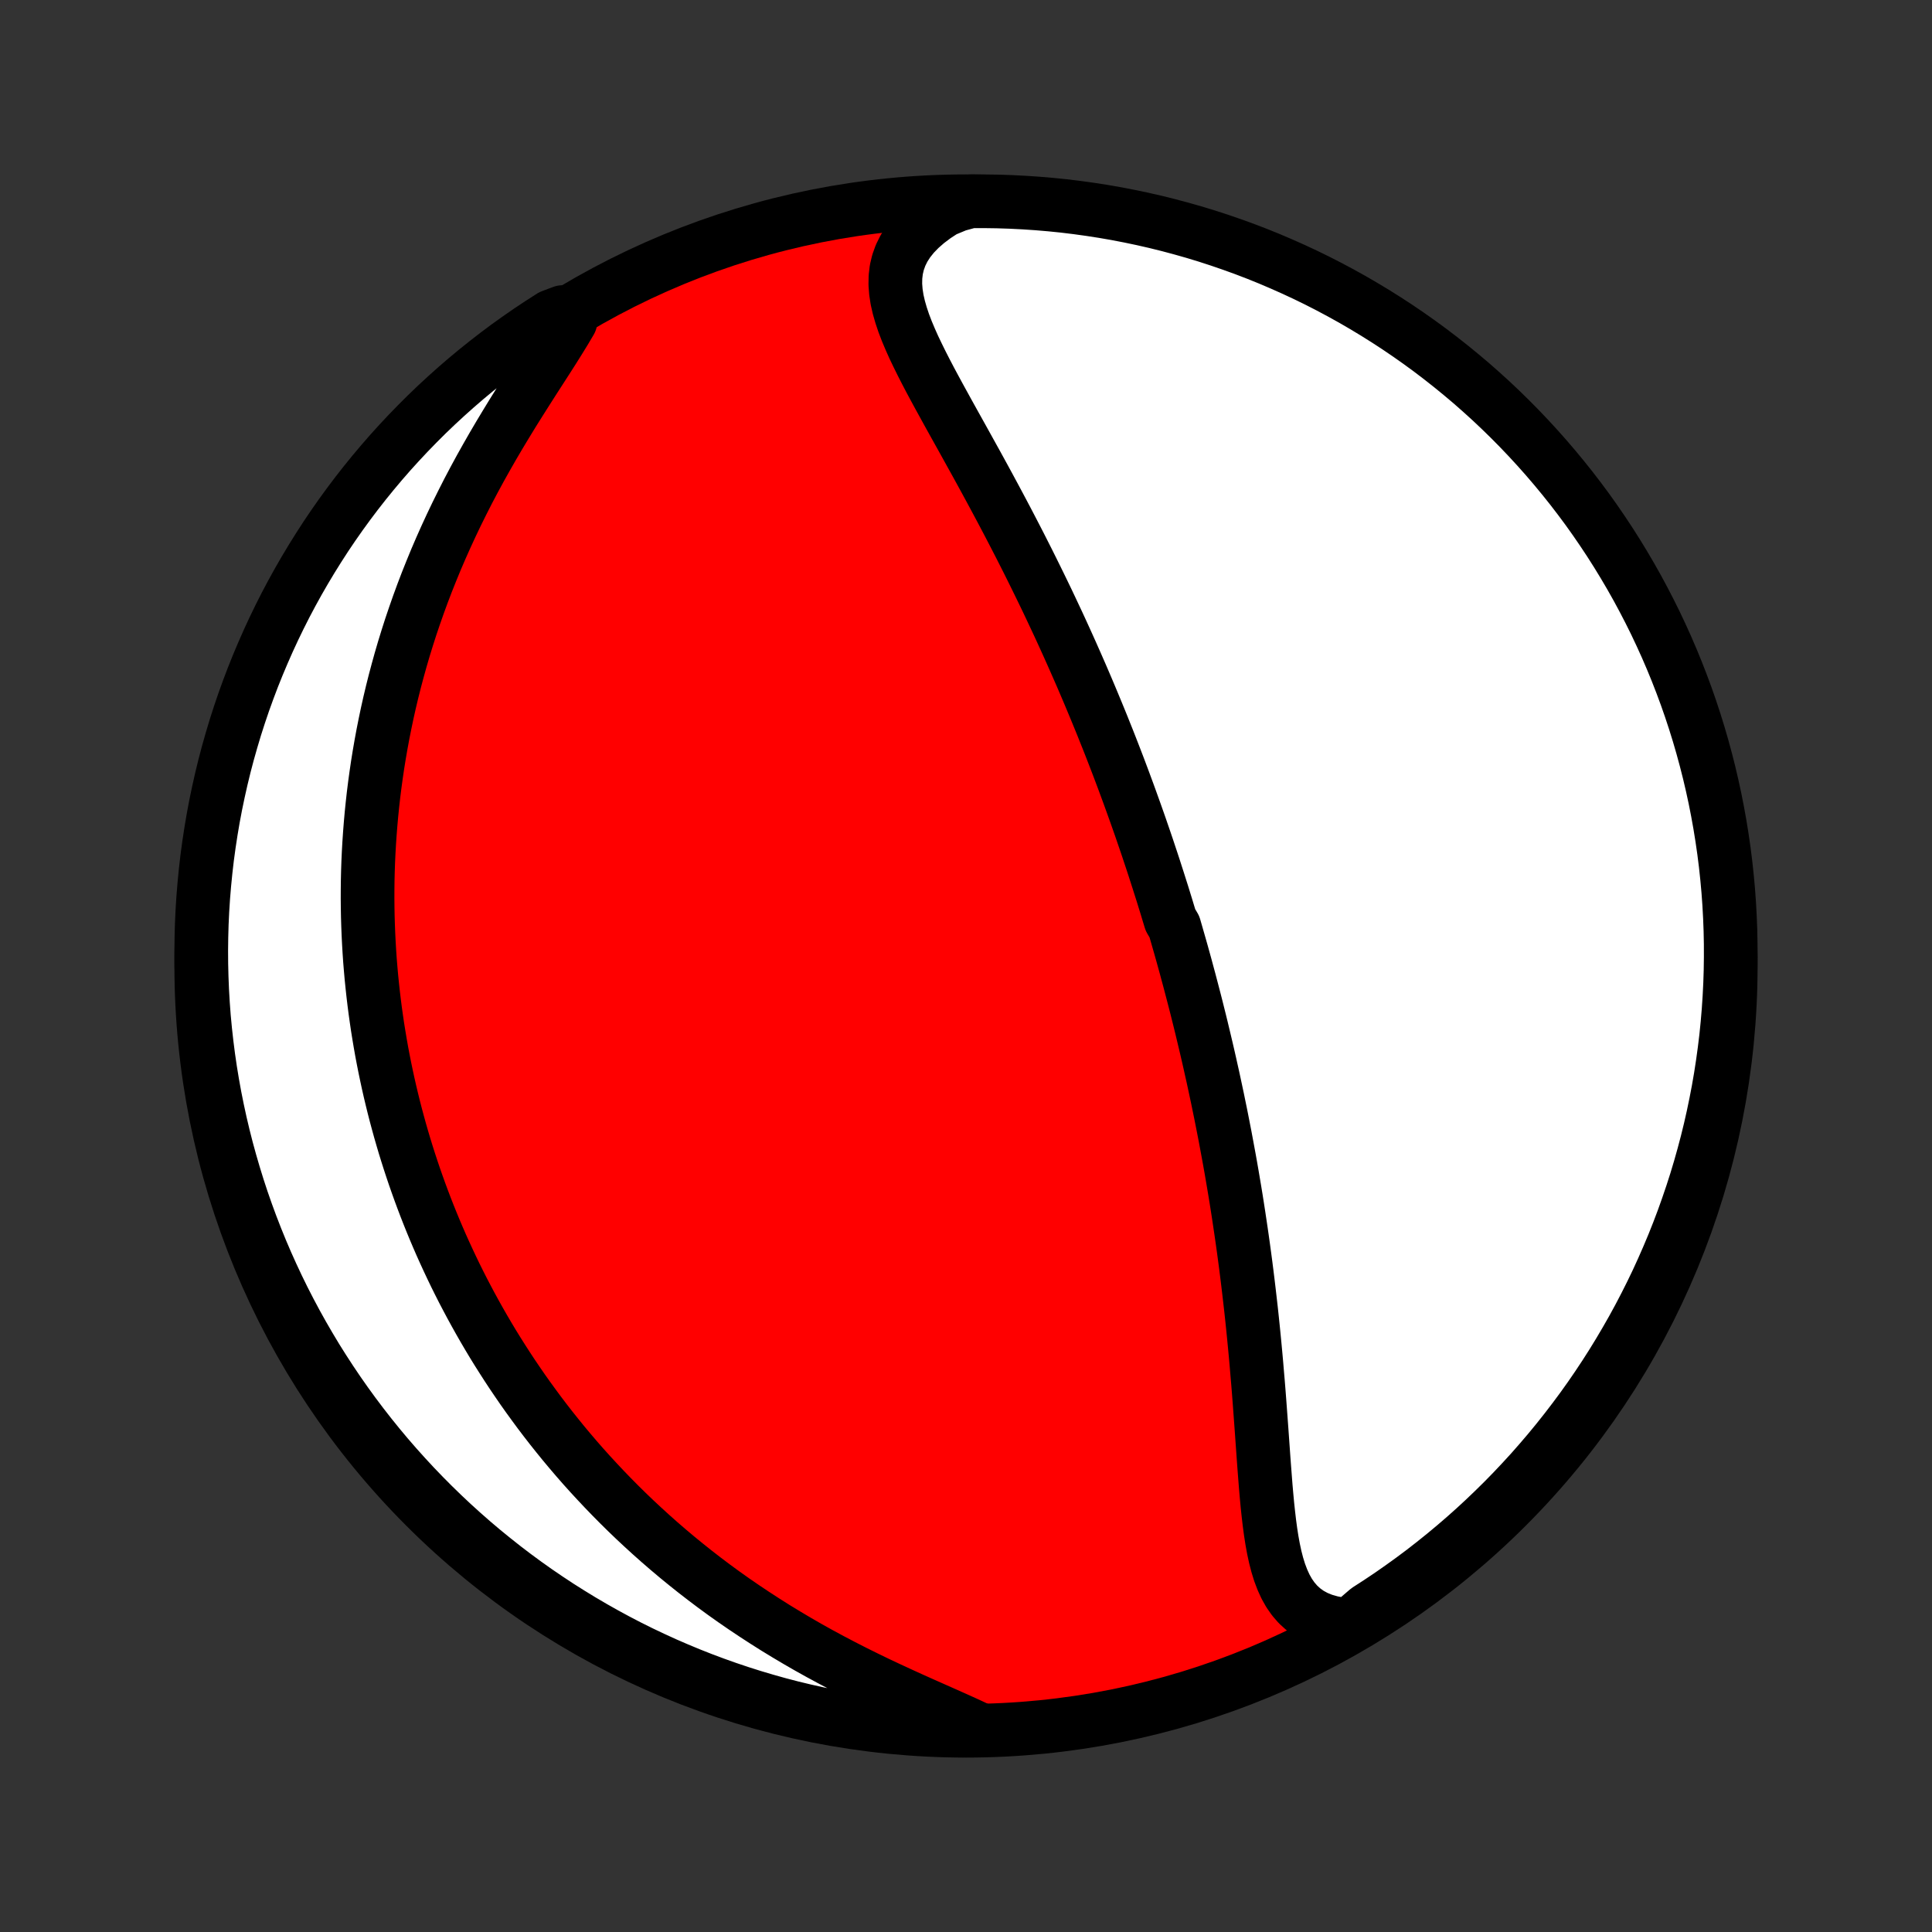 <?xml version="1.0" encoding="utf-8" standalone="no"?>
<!DOCTYPE svg PUBLIC "-//W3C//DTD SVG 1.1//EN"
  "http://www.w3.org/Graphics/SVG/1.1/DTD/svg11.dtd">
<!-- Created with matplotlib (http://matplotlib.org/) -->
<svg height="72pt" version="1.1" viewBox="0 0 72 72" width="72pt" xmlns="http://www.w3.org/2000/svg" xmlns:xlink="http://www.w3.org/1999/xlink">
 <rect x="0" y="0" width="72" height="72" fill="#333333" stroke="none"/>
 <defs>
  <style type="text/css">
*{stroke-linecap:butt;stroke-linejoin:round;}
  </style>
 </defs>
 <g id="figure_1">
  <g id="patch_1">
   <path d="
M0 72
L72 72
L72 0
L0 0
z
" style="fill:none;"/>
  </g>
  <g id="axes_1">
   <g id="PatchCollection_1">
    <defs>
     <path d="
M36 -7.5
C43.558 -7.5 50.808 -10.503 56.153 -15.848
C61.497 -21.192 64.5 -28.442 64.5 -36
C64.5 -43.558 61.497 -50.808 56.153 -56.153
C50.808 -61.497 43.558 -64.5 36 -64.5
C28.442 -64.5 21.192 -61.497 15.848 -56.153
C10.503 -50.808 7.5 -43.558 7.5 -36
C7.5 -28.442 10.503 -21.192 15.848 -15.848
C21.192 -10.503 28.442 -7.5 36 -7.5
z
" id="C0_0_a811fe30f3"/>
     <path d="
M50.297 -11.438
L49.947 -11.472
L49.622 -11.533
L49.321 -11.619
L49.046 -11.73
L48.797 -11.866
L48.573 -12.026
L48.373 -12.208
L48.197 -12.411
L48.042 -12.633
L47.907 -12.873
L47.79 -13.13
L47.688 -13.4
L47.6 -13.684
L47.524 -13.979
L47.458 -14.285
L47.401 -14.599
L47.351 -14.92
L47.307 -15.248
L47.268 -15.582
L47.232 -15.92
L47.2 -16.263
L47.17 -16.608
L47.143 -16.956
L47.116 -17.306
L47.09 -17.657
L47.065 -18.01
L47.04 -18.363
L47.015 -18.716
L46.989 -19.069
L46.963 -19.421
L46.937 -19.773
L46.91 -20.124
L46.882 -20.473
L46.852 -20.821
L46.823 -21.168
L46.792 -21.513
L46.76 -21.855
L46.727 -22.196
L46.693 -22.535
L46.658 -22.872
L46.622 -23.206
L46.584 -23.538
L46.546 -23.867
L46.507 -24.194
L46.467 -24.519
L46.426 -24.841
L46.384 -25.16
L46.341 -25.477
L46.297 -25.792
L46.252 -26.104
L46.206 -26.413
L46.16 -26.72
L46.113 -27.024
L46.065 -27.327
L46.016 -27.626
L45.966 -27.923
L45.916 -28.218
L45.865 -28.511
L45.813 -28.801
L45.76 -29.089
L45.707 -29.375
L45.654 -29.659
L45.599 -29.941
L45.544 -30.221
L45.489 -30.498
L45.432 -30.774
L45.376 -31.048
L45.318 -31.32
L45.26 -31.591
L45.202 -31.86
L45.142 -32.127
L45.083 -32.392
L45.023 -32.656
L44.962 -32.919
L44.9 -33.18
L44.838 -33.44
L44.776 -33.699
L44.713 -33.956
L44.649 -34.212
L44.585 -34.468
L44.52 -34.722
L44.454 -34.975
L44.388 -35.227
L44.322 -35.478
L44.254 -35.729
L44.187 -35.979
L44.118 -36.228
L44.049 -36.477
L43.979 -36.725
L43.908 -36.972
L43.837 -37.219
L43.766 -37.466
L43.62 -37.712
L43.545 -37.958
L43.471 -38.204
L43.395 -38.45
L43.319 -38.696
L43.241 -38.941
L43.163 -39.187
L43.084 -39.432
L43.005 -39.678
L42.924 -39.924
L42.842 -40.17
L42.76 -40.417
L42.676 -40.664
L42.591 -40.911
L42.506 -41.159
L42.419 -41.407
L42.331 -41.656
L42.242 -41.905
L42.152 -42.155
L42.061 -42.406
L41.968 -42.658
L41.875 -42.91
L41.78 -43.163
L41.684 -43.418
L41.586 -43.673
L41.487 -43.929
L41.387 -44.186
L41.285 -44.445
L41.181 -44.704
L41.077 -44.965
L40.97 -45.227
L40.862 -45.49
L40.752 -45.755
L40.641 -46.021
L40.528 -46.289
L40.413 -46.558
L40.297 -46.828
L40.178 -47.1
L40.058 -47.373
L39.936 -47.648
L39.812 -47.925
L39.686 -48.203
L39.558 -48.483
L39.428 -48.765
L39.295 -49.048
L39.161 -49.333
L39.025 -49.62
L38.886 -49.908
L38.745 -50.198
L38.602 -50.489
L38.457 -50.783
L38.31 -51.078
L38.16 -51.374
L38.009 -51.672
L37.855 -51.971
L37.699 -52.272
L37.541 -52.575
L37.381 -52.878
L37.219 -53.183
L37.055 -53.489
L36.889 -53.797
L36.722 -54.105
L36.553 -54.414
L36.383 -54.724
L36.211 -55.034
L36.039 -55.345
L35.866 -55.657
L35.693 -55.968
L35.519 -56.28
L35.346 -56.592
L35.175 -56.903
L35.004 -57.214
L34.836 -57.524
L34.67 -57.833
L34.509 -58.141
L34.352 -58.448
L34.201 -58.754
L34.056 -59.057
L33.921 -59.359
L33.795 -59.659
L33.681 -59.956
L33.582 -60.251
L33.498 -60.543
L33.432 -60.832
L33.388 -61.117
L33.366 -61.399
L33.371 -61.678
L33.403 -61.952
L33.467 -62.221
L33.562 -62.486
L33.691 -62.746
L33.855 -62.999
L34.053 -63.246
L34.286 -63.486
L34.552 -63.719
L34.85 -63.943
L35.179 -64.158
L35.673 -64.363
L36.17 -64.498
L36.667 -64.499
L37.164 -64.492
L37.661 -64.476
L38.158 -64.451
L38.653 -64.418
L39.148 -64.376
L39.642 -64.326
L40.135 -64.266
L40.626 -64.198
L41.116 -64.122
L41.605 -64.037
L42.092 -63.943
L42.577 -63.841
L43.06 -63.731
L43.54 -63.612
L44.019 -63.484
L44.495 -63.349
L44.968 -63.205
L45.439 -63.052
L45.907 -62.891
L46.372 -62.723
L46.834 -62.546
L47.292 -62.361
L47.747 -62.167
L48.199 -61.966
L48.646 -61.758
L49.09 -61.541
L49.53 -61.316
L49.965 -61.084
L50.397 -60.844
L50.824 -60.596
L51.247 -60.341
L51.664 -60.079
L52.078 -59.809
L52.486 -59.532
L52.889 -59.248
L53.287 -58.957
L53.68 -58.658
L54.067 -58.353
L54.449 -58.041
L54.826 -57.723
L55.196 -57.397
L55.561 -57.066
L55.92 -56.727
L56.272 -56.383
L56.619 -56.032
L56.959 -55.675
L57.293 -55.312
L57.62 -54.944
L57.941 -54.569
L58.255 -54.189
L58.563 -53.803
L58.863 -53.412
L59.157 -53.016
L59.443 -52.614
L59.722 -52.207
L59.994 -51.796
L60.259 -51.379
L60.516 -50.958
L60.766 -50.533
L61.009 -50.102
L61.243 -49.668
L61.47 -49.23
L61.69 -48.787
L61.901 -48.34
L62.105 -47.89
L62.3 -47.437
L62.488 -46.979
L62.667 -46.519
L62.839 -46.055
L63.002 -45.588
L63.157 -45.118
L63.304 -44.645
L63.442 -44.17
L63.572 -43.692
L63.694 -43.212
L63.807 -42.73
L63.912 -42.245
L64.008 -41.759
L64.096 -41.271
L64.175 -40.781
L64.246 -40.29
L64.308 -39.798
L64.361 -39.304
L64.406 -38.81
L64.442 -38.315
L64.469 -37.818
L64.488 -37.322
L64.498 -36.825
L64.499 -36.327
L64.492 -35.83
L64.476 -35.333
L64.451 -34.836
L64.418 -34.339
L64.376 -33.842
L64.326 -33.347
L64.266 -32.852
L64.198 -32.358
L64.122 -31.865
L64.037 -31.374
L63.943 -30.884
L63.841 -30.395
L63.731 -29.908
L63.612 -29.423
L63.484 -28.94
L63.349 -28.46
L63.205 -27.981
L63.052 -27.505
L62.891 -27.032
L62.723 -26.561
L62.546 -26.093
L62.361 -25.628
L62.167 -25.166
L61.966 -24.708
L61.758 -24.253
L61.541 -23.802
L61.316 -23.354
L61.084 -22.91
L60.844 -22.47
L60.596 -22.035
L60.341 -21.603
L60.079 -21.176
L59.809 -20.753
L59.532 -20.335
L59.248 -19.922
L58.957 -19.514
L58.658 -19.111
L58.353 -18.713
L58.041 -18.32
L57.723 -17.933
L57.397 -17.551
L57.066 -17.174
L56.727 -16.804
L56.383 -16.439
L56.032 -16.08
L55.675 -15.728
L55.312 -15.381
L54.944 -15.041
L54.569 -14.707
L54.189 -14.38
L53.803 -14.059
L53.412 -13.745
L53.016 -13.437
L52.614 -13.137
L52.207 -12.844
L51.796 -12.557
L51.379 -12.278
L50.958 -12.006
z
" id="C0_1_e738fb4038"/>
     <path d="
M36.462 -7.566
L36.08 -7.744
L35.683 -7.924
L35.275 -8.106
L34.858 -8.291
L34.434 -8.479
L34.005 -8.671
L33.572 -8.868
L33.137 -9.069
L32.701 -9.274
L32.266 -9.485
L31.832 -9.7
L31.401 -9.92
L30.972 -10.145
L30.548 -10.374
L30.128 -10.608
L29.713 -10.847
L29.304 -11.09
L28.9 -11.336
L28.503 -11.587
L28.112 -11.841
L27.727 -12.098
L27.349 -12.358
L26.978 -12.621
L26.614 -12.887
L26.257 -13.156
L25.907 -13.427
L25.564 -13.7
L25.229 -13.974
L24.9 -14.251
L24.578 -14.529
L24.264 -14.808
L23.956 -15.089
L23.655 -15.37
L23.36 -15.653
L23.073 -15.936
L22.792 -16.22
L22.517 -16.505
L22.249 -16.79
L21.986 -17.075
L21.73 -17.36
L21.48 -17.646
L21.236 -17.932
L20.997 -18.218
L20.765 -18.504
L20.537 -18.79
L20.315 -19.076
L20.098 -19.362
L19.887 -19.648
L19.68 -19.933
L19.478 -20.218
L19.282 -20.503
L19.089 -20.788
L18.902 -21.072
L18.719 -21.357
L18.54 -21.64
L18.365 -21.924
L18.195 -22.208
L18.029 -22.491
L17.867 -22.774
L17.709 -23.057
L17.554 -23.34
L17.404 -23.622
L17.256 -23.905
L17.113 -24.187
L16.973 -24.469
L16.837 -24.751
L16.704 -25.034
L16.574 -25.316
L16.447 -25.598
L16.324 -25.881
L16.204 -26.163
L16.087 -26.446
L15.973 -26.729
L15.862 -27.012
L15.754 -27.296
L15.649 -27.58
L15.547 -27.864
L15.447 -28.149
L15.351 -28.434
L15.257 -28.72
L15.166 -29.006
L15.077 -29.294
L14.992 -29.582
L14.909 -29.87
L14.829 -30.16
L14.751 -30.45
L14.676 -30.742
L14.604 -31.034
L14.534 -31.328
L14.467 -31.622
L14.403 -31.918
L14.341 -32.215
L14.282 -32.513
L14.225 -32.813
L14.172 -33.114
L14.121 -33.417
L14.072 -33.721
L14.027 -34.027
L13.984 -34.334
L13.944 -34.644
L13.907 -34.955
L13.873 -35.267
L13.841 -35.582
L13.813 -35.899
L13.787 -36.218
L13.765 -36.539
L13.746 -36.863
L13.73 -37.188
L13.717 -37.516
L13.707 -37.846
L13.701 -38.179
L13.698 -38.514
L13.699 -38.852
L13.703 -39.192
L13.711 -39.535
L13.723 -39.881
L13.739 -40.229
L13.759 -40.581
L13.783 -40.935
L13.811 -41.292
L13.843 -41.652
L13.88 -42.015
L13.921 -42.381
L13.967 -42.749
L14.018 -43.121
L14.073 -43.496
L14.134 -43.874
L14.2 -44.255
L14.271 -44.639
L14.348 -45.026
L14.43 -45.417
L14.518 -45.81
L14.612 -46.206
L14.712 -46.604
L14.819 -47.006
L14.931 -47.41
L15.05 -47.817
L15.176 -48.226
L15.308 -48.638
L15.448 -49.052
L15.594 -49.468
L15.747 -49.886
L15.907 -50.305
L16.075 -50.726
L16.249 -51.149
L16.431 -51.572
L16.62 -51.996
L16.816 -52.421
L17.019 -52.846
L17.229 -53.27
L17.445 -53.695
L17.668 -54.118
L17.897 -54.54
L18.132 -54.96
L18.371 -55.378
L18.615 -55.793
L18.863 -56.205
L19.113 -56.614
L19.366 -57.018
L19.619 -57.418
L19.87 -57.812
L20.12 -58.2
L20.366 -58.582
L20.605 -58.956
L20.835 -59.323
L21.055 -59.681
L21.261 -60.03
L20.966 -60.37
L20.546 -60.212
L20.131 -59.946
L19.72 -59.673
L19.314 -59.392
L18.913 -59.105
L18.518 -58.81
L18.128 -58.508
L17.743 -58.2
L17.364 -57.885
L16.991 -57.563
L16.623 -57.234
L16.261 -56.899
L15.905 -56.558
L15.556 -56.21
L15.212 -55.856
L14.875 -55.496
L14.544 -55.131
L14.22 -54.759
L13.903 -54.382
L13.592 -53.999
L13.288 -53.611
L12.991 -53.217
L12.701 -52.818
L12.418 -52.414
L12.142 -52.005
L11.874 -51.59
L11.613 -51.172
L11.359 -50.748
L11.113 -50.321
L10.874 -49.888
L10.643 -49.452
L10.42 -49.011
L10.205 -48.567
L9.997 -48.118
L9.798 -47.666
L9.606 -47.211
L9.422 -46.752
L9.247 -46.29
L9.079 -45.824
L8.92 -45.356
L8.769 -44.885
L8.627 -44.41
L8.492 -43.934
L8.366 -43.455
L8.249 -42.974
L8.14 -42.49
L8.039 -42.005
L7.947 -41.518
L7.864 -41.029
L7.789 -40.539
L7.722 -40.047
L7.665 -39.554
L7.616 -39.06
L7.575 -38.565
L7.543 -38.069
L7.52 -37.573
L7.506 -37.076
L7.5 -36.579
L7.503 -36.082
L7.515 -35.584
L7.535 -35.087
L7.564 -34.59
L7.601 -34.093
L7.648 -33.597
L7.703 -33.102
L7.766 -32.608
L7.838 -32.114
L7.919 -31.622
L8.008 -31.131
L8.106 -30.642
L8.212 -30.154
L8.327 -29.668
L8.45 -29.184
L8.582 -28.703
L8.722 -28.223
L8.87 -27.745
L9.026 -27.271
L9.191 -26.799
L9.364 -26.329
L9.545 -25.863
L9.734 -25.399
L9.931 -24.939
L10.136 -24.483
L10.349 -24.029
L10.569 -23.58
L10.798 -23.134
L11.034 -22.692
L11.278 -22.254
L11.529 -21.821
L11.787 -21.391
L12.054 -20.966
L12.327 -20.546
L12.607 -20.131
L12.895 -19.72
L13.19 -19.314
L13.492 -18.913
L13.8 -18.518
L14.115 -18.128
L14.437 -17.743
L14.766 -17.364
L15.101 -16.991
L15.442 -16.623
L15.79 -16.261
L16.144 -15.905
L16.503 -15.556
L16.869 -15.212
L17.241 -14.875
L17.618 -14.544
L18.001 -14.22
L18.39 -13.903
L18.783 -13.592
L19.182 -13.288
L19.586 -12.991
L19.995 -12.701
L20.41 -12.418
L20.828 -12.142
L21.252 -11.874
L21.679 -11.613
L22.112 -11.359
L22.548 -11.113
L22.989 -10.874
L23.433 -10.643
L23.881 -10.42
L24.334 -10.205
L24.789 -9.997
L25.248 -9.798
L25.71 -9.606
L26.176 -9.422
L26.644 -9.247
L27.116 -9.079
L27.59 -8.92
L28.066 -8.769
L28.545 -8.627
L29.026 -8.492
L29.509 -8.366
L29.995 -8.249
L30.482 -8.14
L30.971 -8.039
L31.461 -7.947
L31.953 -7.864
L32.446 -7.789
L32.94 -7.722
L33.435 -7.665
L33.931 -7.616
L34.427 -7.575
L34.924 -7.543
L35.421 -7.52
L35.918 -7.506
z
" id="C0_2_879046aade"/>
    </defs>
    <g clip-path="url(#p1bffca34e9)">
     <use style="fill:#ff0000;stroke:#000000;stroke-width:2.0;" x="0.0" xlink:href="#C0_0_a811fe30f3" y="72.0"/>
    </g>
    <g clip-path="url(#p1bffca34e9)">
     <use style="fill:#ffffff;stroke:#000000;stroke-width:2.0;" x="0.0" xlink:href="#C0_1_e738fb4038" y="72.0"/>
    </g>
    <g clip-path="url(#p1bffca34e9)">
     <use style="fill:#ffffff;stroke:#000000;stroke-width:2.0;" x="0.0" xlink:href="#C0_2_879046aade" y="72.0"/>
    </g>
   </g>
  </g>
 </g>
 <defs>
  <clipPath id="p1bffca34e9">
   <rect height="72.0" width="72.0" x="0.0" y="0.0"/>
  </clipPath>
 </defs>
</svg>
